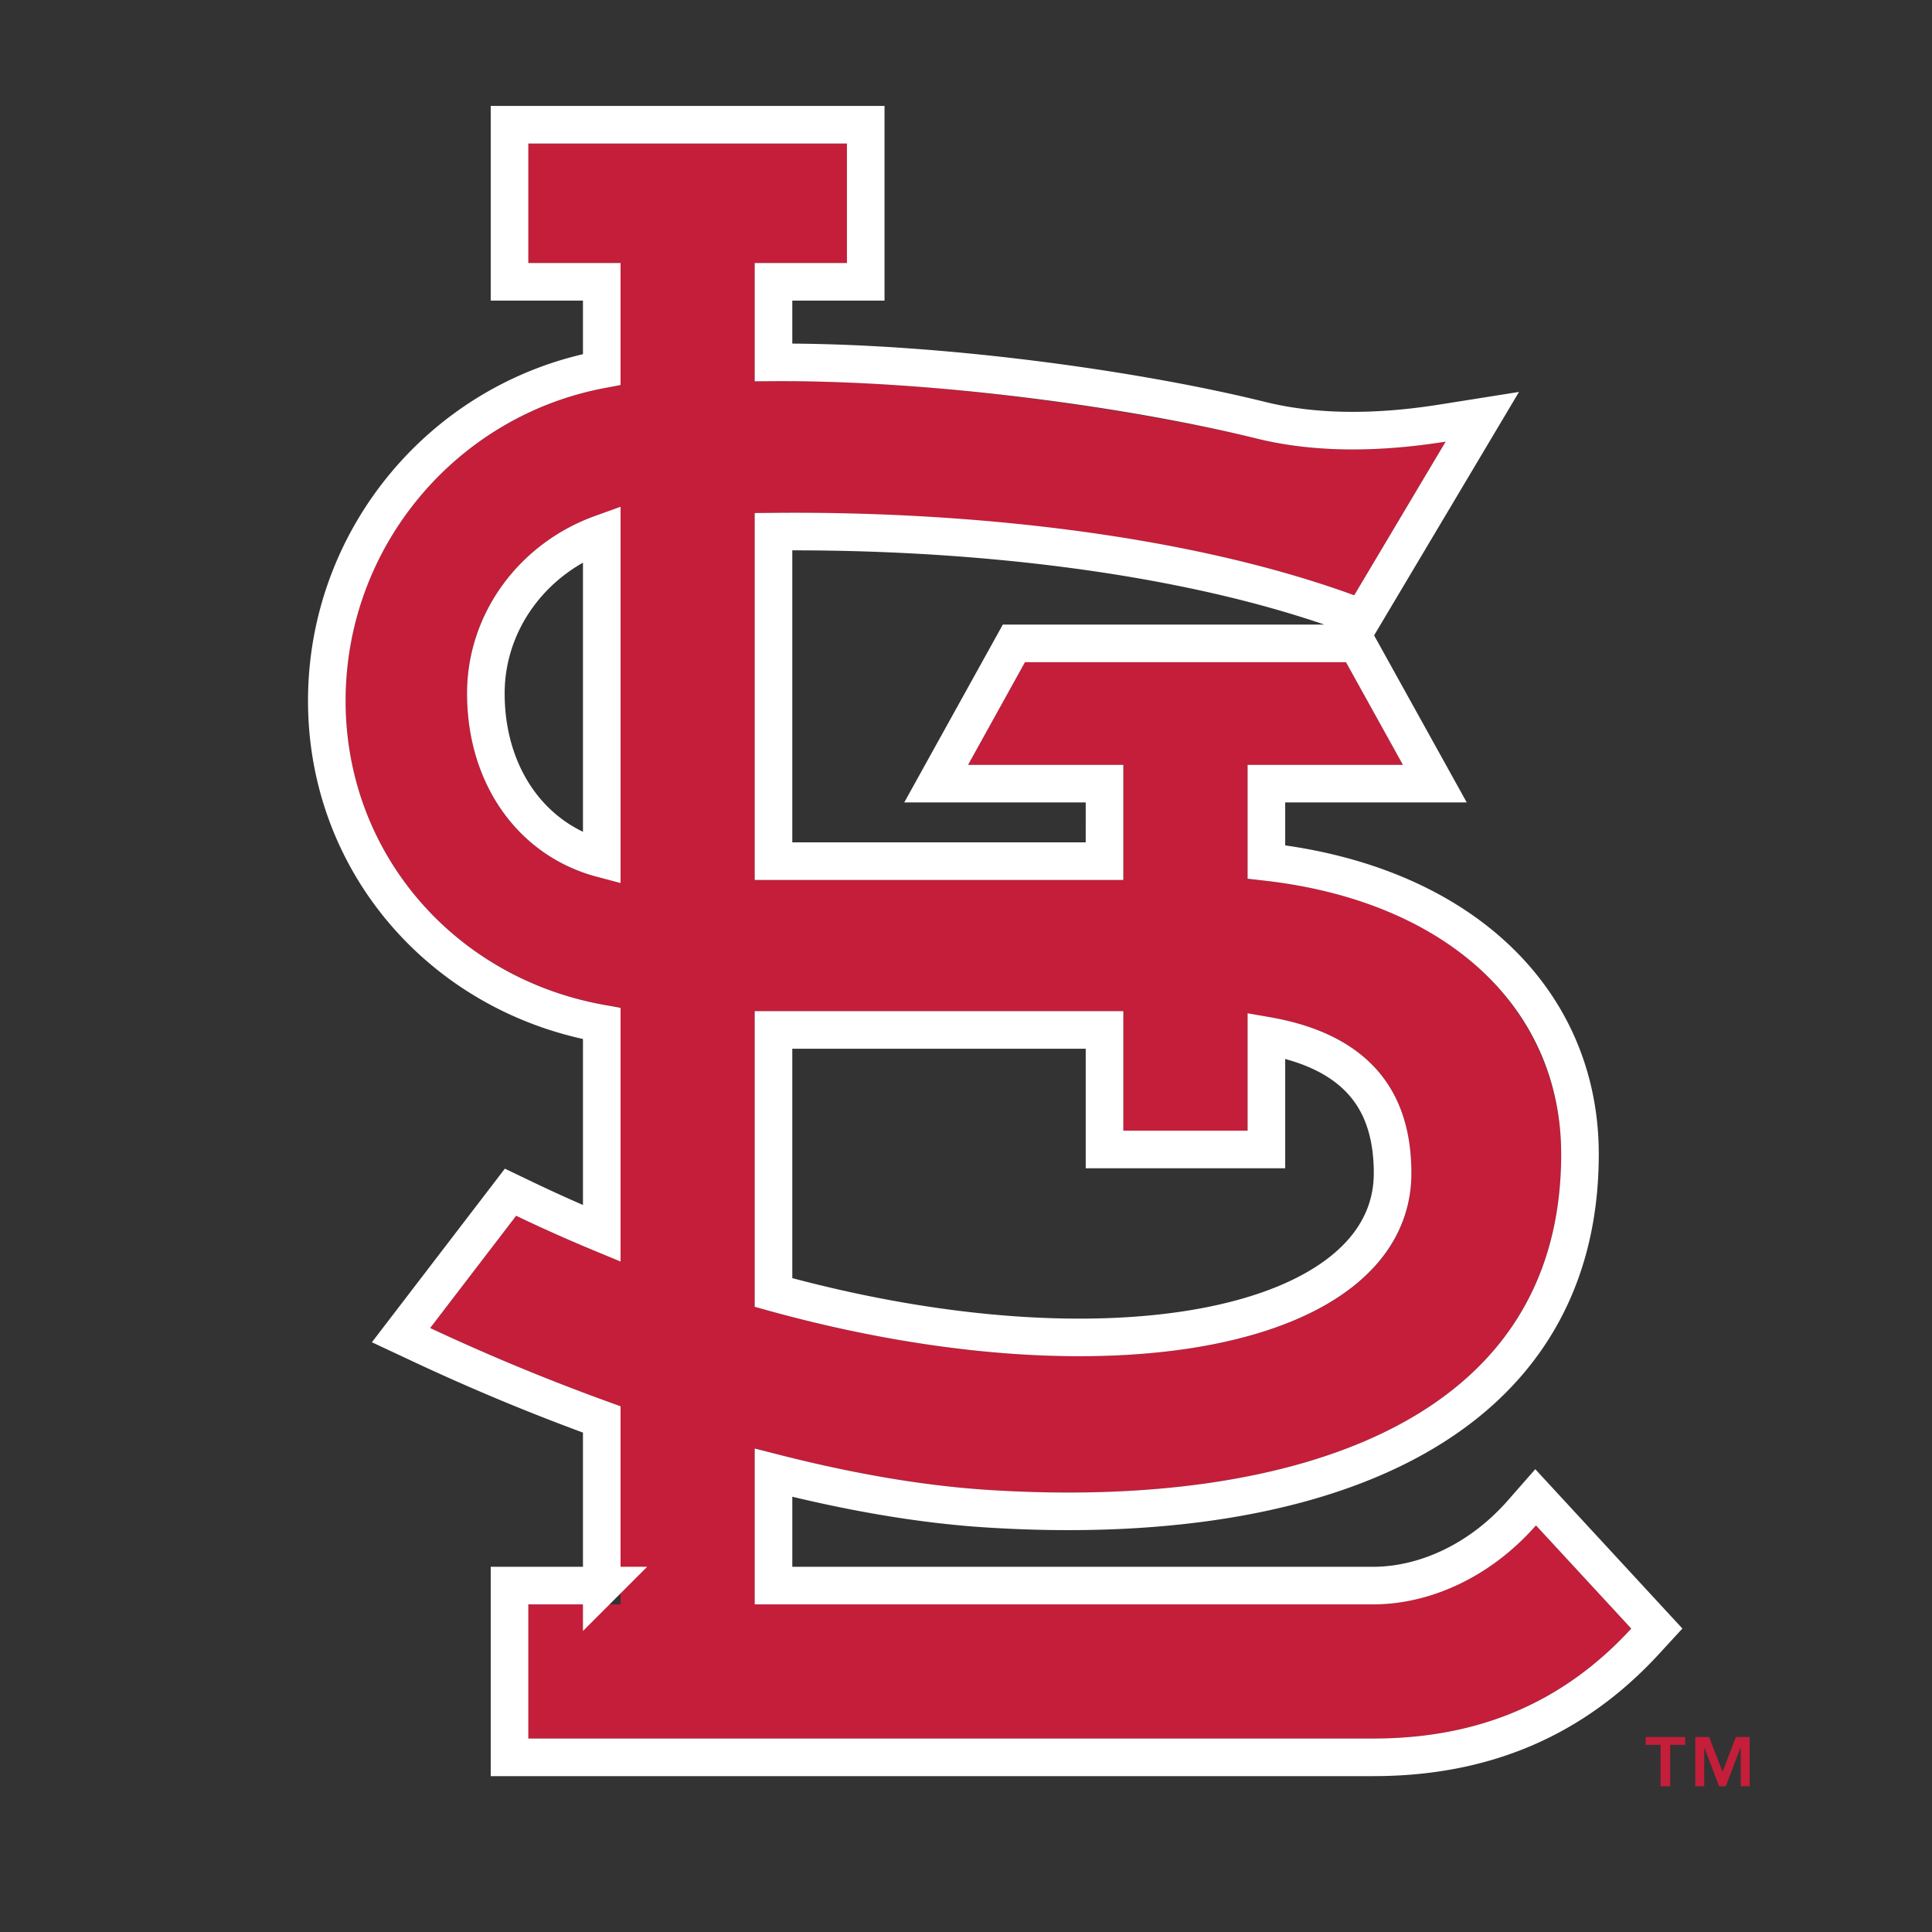 <svg width="500" height="500" viewBox="0 0 500 500" xmlns="http://www.w3.org/2000/svg"><rect x="0" y="0" width="500" height="500" fill="#333333" stroke="none"/><title>st.-louis-cardinals</title><g fill="none" fill-rule="evenodd"><path d="M397.507 394.771c-13.93 15.863-31.042 20.444-42.12 20.444H195.315v-40.392c20.444 5.551 41.111 9.54 60.535 10.771 75.768 4.841 148.179-15.817 148.179-86.895 0-35.306-26.967-66.719-81.154-71.22v-29.537h40.194l-14.735-26.571h-83.073l-14.728 26.571h40.178v29.793h-95.398v-94.942c35.748-.633 103.082 2.226 155.154 21.265l23.666-39.759c-14.474 2.298-32.203 3.324-48.96-.814-19.15-4.746-77.483-15.863-129.86-14.768V68.066h23.87V37.142h-82.456v30.924h23.87v31.689c-40.138 5.488-71.155 39.98-71.155 81.612 0 41.622 31.017 74.172 71.157 79.353v65.693a408.452 408.452 0 0 1-27.023-11.774l-22.254 29.051a552.347 552.347 0 0 0 49.274 20.239v51.288h-23.87v34.713h218.658c27.613 0 49.386-9.531 66.782-28.451l-24.661-26.709zM160.602 228.091c-24.433-3.057-39.729-23.675-39.729-48.636 0-23.335 17.017-42.879 39.729-47.829v96.465zm130.111 33.592v30.931h32.164v-30.182c18.732 2.045 42.388 9.966 42.388 41.197 0 45.121-78.027 60.945-169.952 34.555v-76.501h95.4z" fill="#C41E3A" fill-rule="nonzero"/><path d="M155.734 410.352v-43a557.212 557.212 0 0 1-46.472-19.256l-5.476-2.564 28.333-36.988 3.563 1.708a403.588 403.588 0 0 0 20.054 8.95v-54.305c-41.106-7.266-71.157-41.563-71.157-83.53 0-42.257 30.342-78.128 71.155-85.752V72.931h-23.87V32.276h92.187V72.931h-23.87v20.855c42.24-.263 93.877 6.975 126.161 14.975 14.101 3.482 30.03 3.432 47.03.732l10.254-1.628-31.039 52.147-3.788-1.385c-41.476-15.164-97.121-21.519-148.618-21.035v85.277h85.667V202.807h-43.572l20.122-36.302h88.804l20.131 36.302h-43.59v20.261c50.565 5.73 81.154 35.889 81.154 75.631 0 35.472-17.222 61.085-48.41 76.29-26.917 13.124-63.605 18.101-104.943 15.46-17.041-1.08-35.62-4.268-55.362-9.313v29.213h155.206c12.855 0 27.339-6.119 38.465-18.789l3.565-4.06 31.368 33.972-3.034 3.3c-18.474 20.092-41.628 30.023-70.363 30.023h-223.523v-44.444h23.87zm.002-188.144v-84.139c-17.736 6.349-29.998 22.72-29.998 41.385 0 21.235 11.79 37.949 29.998 42.754zm130.111 44.34h-85.669v67.952c87.694 24.231 160.221 8.971 160.221-30.871 0-12.909-4.3-21.758-12.208-27.639-5.354-3.982-12.246-6.542-20.449-7.966v29.455h-41.894v-30.931z" stroke="#FFF" stroke-width="9.731"/><path fill="#C41E3A" d="M436.131 451.562h-3.885v10.715h-2.487v-10.715h-3.869V449.54h10.243v2.022zM445.797 458.566l3.443-9.026h3.562v12.737h-2.305V452.35h-.072l-3.799 9.927h-1.728l-3.783-9.927h-.063v9.927h-2.315V449.54h3.578z"/></g></svg>